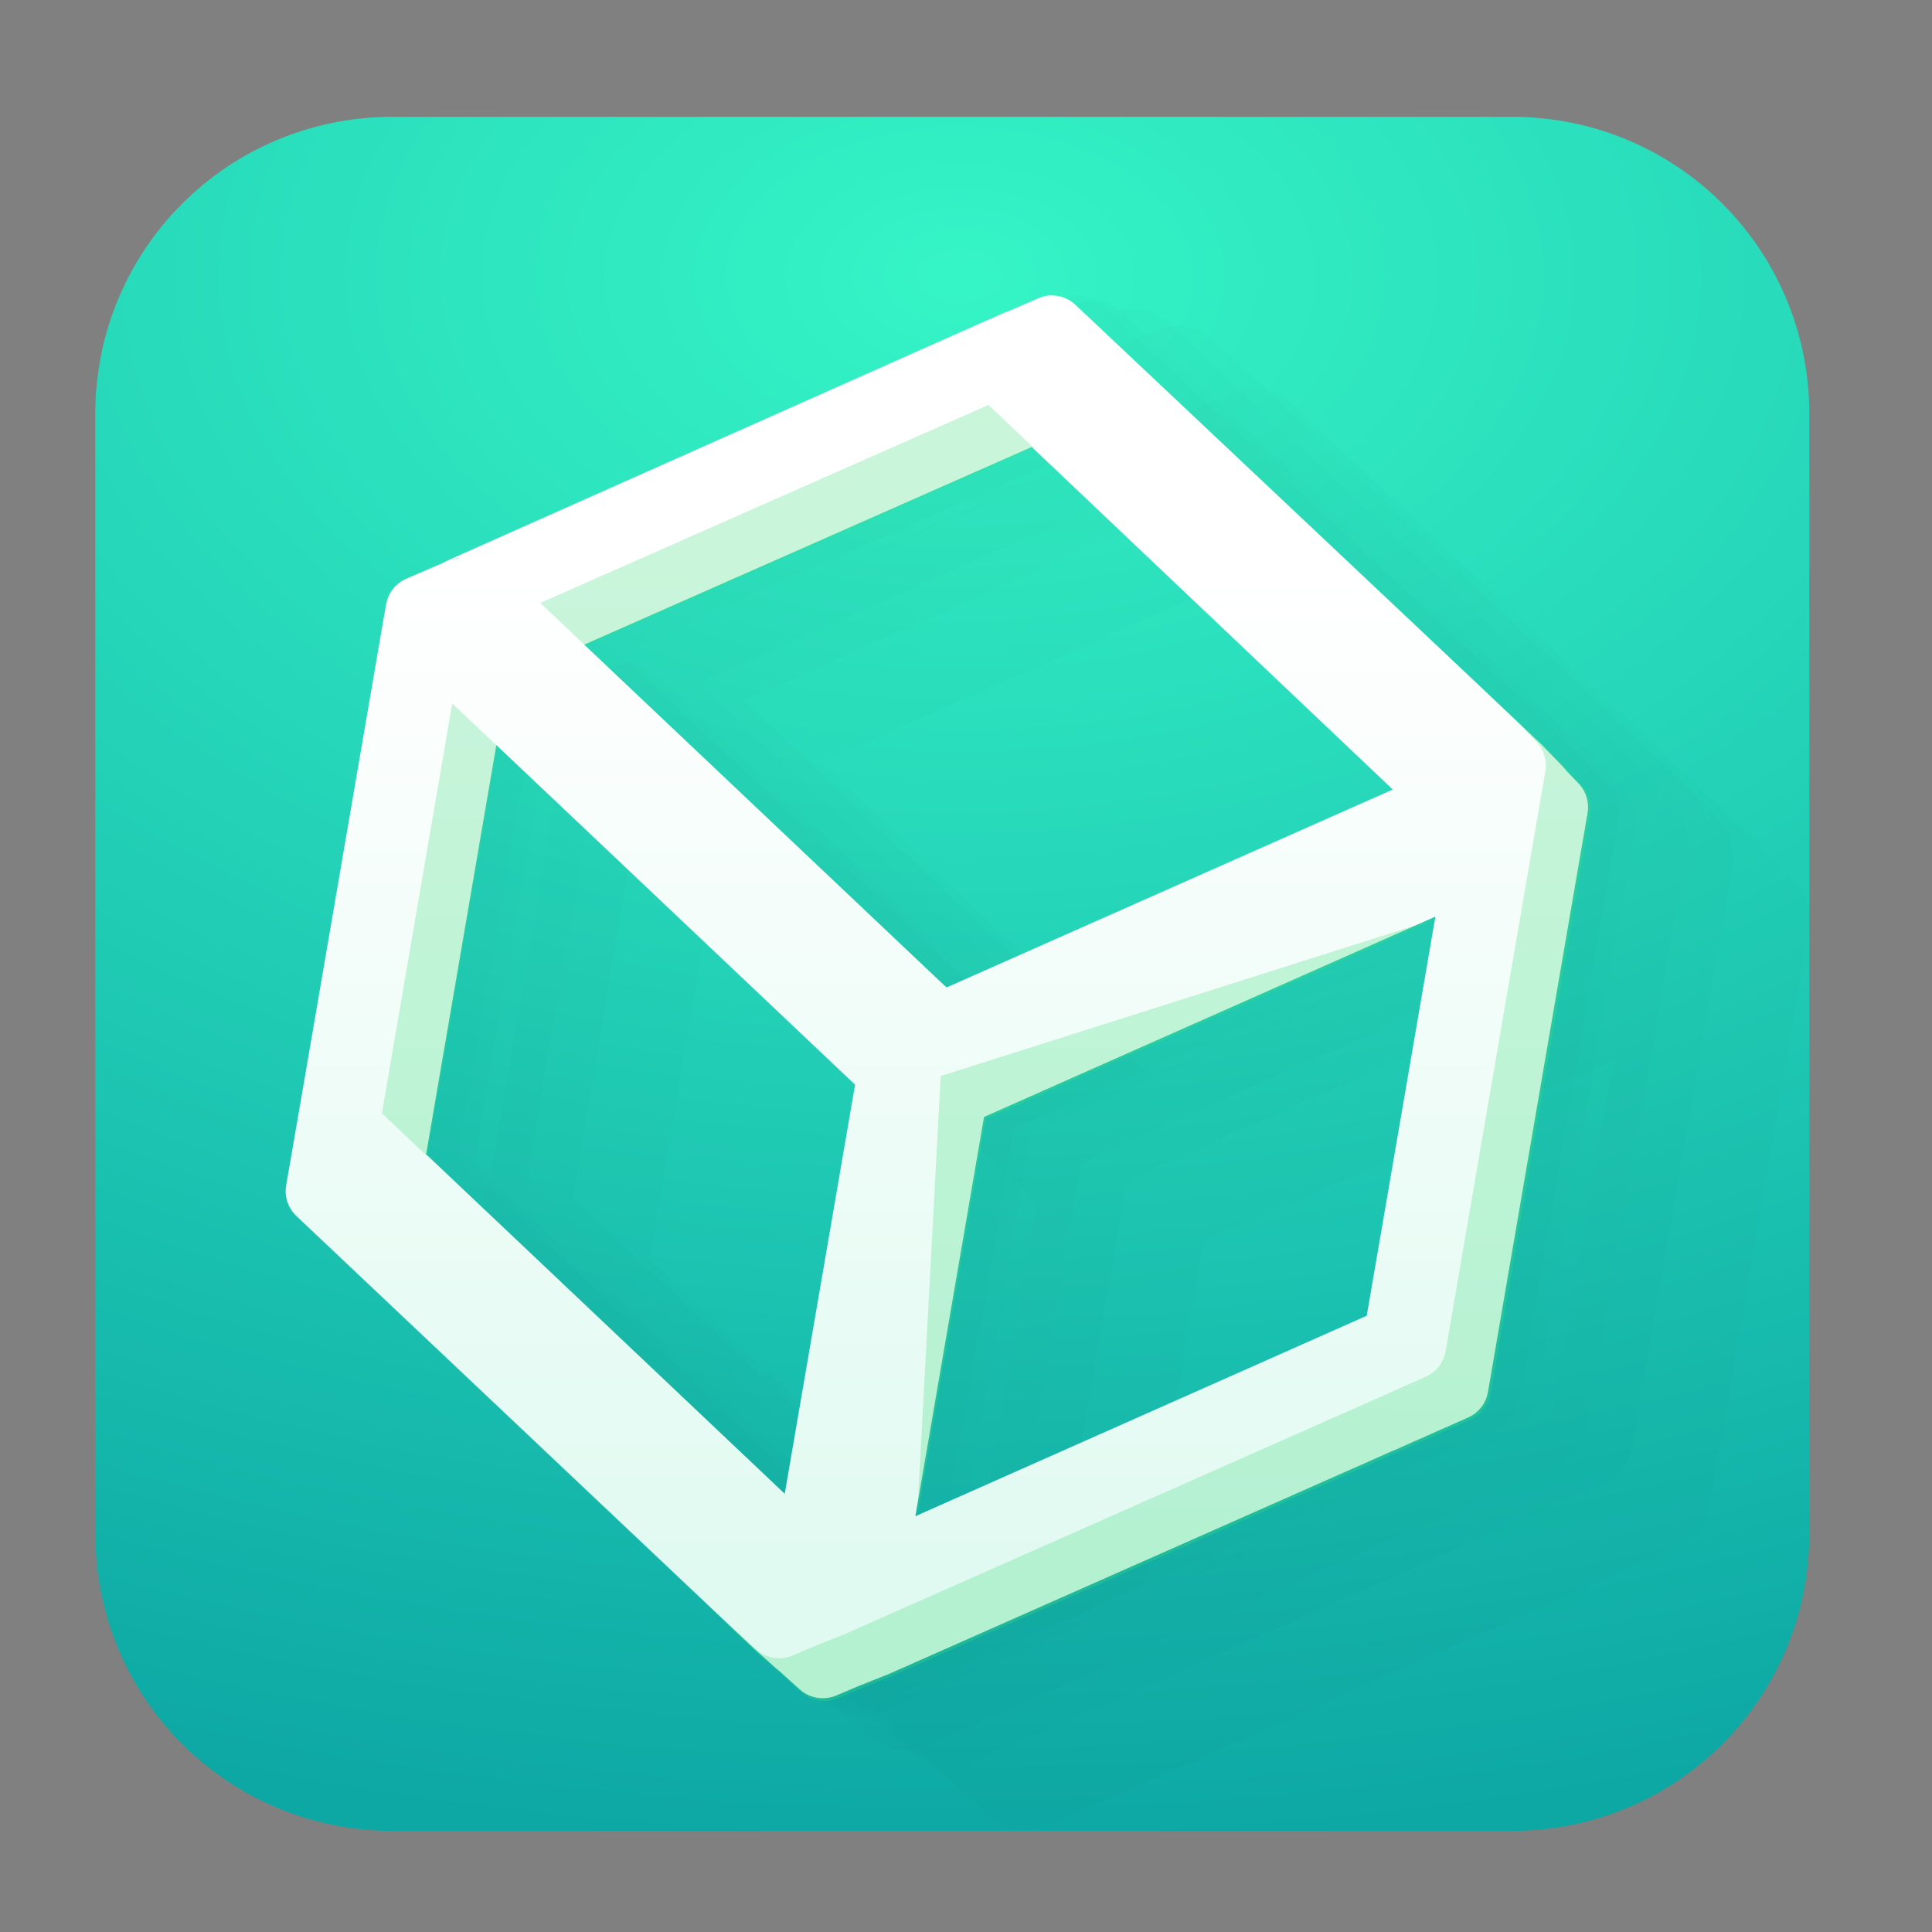 <?xml version="1.0" encoding="UTF-8" standalone="no"?>
<svg
   xmlns:dc="http://purl.org/dc/elements/1.1/"
   xmlns:cc="http://creativecommons.org/ns#"
   xmlns:rdf="http://www.w3.org/1999/02/22-rdf-syntax-ns#"
   xmlns:svg="http://www.w3.org/2000/svg"
   xmlns="http://www.w3.org/2000/svg"
   xmlns:xlink="http://www.w3.org/1999/xlink"
   xmlns:sodipodi="http://sodipodi.sourceforge.net/DTD/sodipodi-0.dtd"
   xmlns:inkscape="http://www.inkscape.org/namespaces/inkscape"
   width="64"
   height="64"
   version="1.1"
   viewBox="0 0 16.933 16.933"
   id="svg14"
   sodipodi:docname="netbeans.svg"
   inkscape:version="1.0.2 (e86c870879, 2021-01-15)">
  <rect x="0" y="0" width="16.933" height="16.933" fill="#808080" stroke="none"/>
  <defs
     id="defs18">
    <linearGradient
       inkscape:collect="always"
       id="linearGradient903">
      <stop
         style="stop-color:#2fffcc;stop-opacity:1"
         offset="0"
         id="stop899" />
      <stop
         style="stop-color:#03aaa7;stop-opacity:1"
         offset="1"
         id="stop901" />
    </linearGradient>
    <linearGradient
       inkscape:collect="always"
       id="linearGradient941">
      <stop
         style="stop-color:#ff296a;stop-opacity:1;"
         offset="0"
         id="stop937" />
      <stop
         style="stop-color:#ff3756;stop-opacity:1"
         offset="1"
         id="stop939" />
    </linearGradient>
    <clipPath
       clipPathUnits="userSpaceOnUse"
       id="clipPath1166">
      <circle
         style="opacity:0.549;fill:url(#radialGradient1170);fill-opacity:1;stroke-width:1"
         id="circle1168"
         cx="16.603"
         cy="47.224"
         r="15.934" />
    </clipPath>
    <radialGradient
       inkscape:collect="always"
       xlink:href="#linearGradient941"
       id="radialGradient1170"
       gradientUnits="userSpaceOnUse"
       gradientTransform="matrix(8.084,0,0,7.487,-17.144,-32.996)"
       cx="3.983"
       cy="8.901"
       fx="3.983"
       fy="8.901"
       r="4.216" />
    <radialGradient
       inkscape:collect="always"
       xlink:href="#linearGradient903"
       id="radialGradient905"
       cx="8.224"
       cy="2.013"
       fx="8.224"
       fy="2.013"
       r="7.512"
       gradientUnits="userSpaceOnUse"
       gradientTransform="matrix(2.897,0,0,1.854,-15.414,-1.303)" />
    <clipPath
       clipPathUnits="userSpaceOnUse"
       id="clipPath977-3">
      <path
         id="path979-6"
         style="fill:url(#linearGradient981);fill-opacity:1;stroke:none;stroke-width:3.78;stroke-linecap:round;stroke-linejoin:round;stroke-opacity:1"
         d="m 498.587,331.993 c -26.198,0 -47.289,21.091 -47.289,47.289 v 42.589 70.061 23.031 c 0,13.439 10.819,24.258 24.258,24.258 h 23.031 100.574 18.613 c 26.198,0 47.289,-21.091 47.289,-47.289 V 379.282 c 0,-26.198 -21.091,-47.289 -47.289,-47.289 z"
         sodipodi:nodetypes="ssccssccsssss" />
    </clipPath>
    <linearGradient
       inkscape:collect="always"
       xlink:href="#linearGradient903-3"
       id="linearGradient905"
       x1="15.547"
       y1="10.398"
       x2="15.547"
       y2="25.913"
       gradientUnits="userSpaceOnUse" />
    <linearGradient
       inkscape:collect="always"
       id="linearGradient903-3">
      <stop
         style="stop-color:#ffffff;stop-opacity:1;"
         offset="0"
         id="stop899-6" />
      <stop
         style="stop-color:#e1faf1;stop-opacity:1"
         offset="1"
         id="stop901-7" />
    </linearGradient>
  </defs>
  <sodipodi:namedview
     pagecolor="#ffffff"
     bordercolor="#666666"
     borderopacity="1"
     objecttolerance="10"
     gridtolerance="10"
     guidetolerance="10"
     inkscape:pageopacity="0"
     inkscape:pageshadow="2"
     inkscape:window-width="1920"
     inkscape:window-height="1028"
     id="namedview16"
     showgrid="false"
     inkscape:zoom="5.656854"
     inkscape:cx="-2.8153111"
     inkscape:cy="24.307913"
     inkscape:window-x="0"
     inkscape:window-y="24"
     inkscape:window-maximized="1"
     inkscape:current-layer="svg14"
     inkscape:document-rotation="0"
     showguides="true"
     inkscape:guide-bbox="true" />
  <path
     id="rect925"
     style="fill:url(#radialGradient905);fill-opacity:1;stroke-width:0.289;opacity:0.921"
     d="m 3.441,1.024 c -1.444,0 -2.606,1.162 -2.606,2.606 v 9.811 c 0,1.444 1.162,2.606 2.606,2.606 h 9.811 c 1.444,0 2.606,-1.162 2.606,-2.606 V 3.63 c 0,-1.444 -1.162,-2.606 -2.606,-2.606 z"
     sodipodi:nodetypes="sccccccss" />
  <g
     id="g949"
     style="opacity:0.344"
     transform="matrix(0.557,0,0,0.557,-1.23,-0.779)">
    <path
       id="path916"
       style="color:#000000;font-style:normal;font-variant:normal;font-weight:normal;font-stretch:normal;font-size:medium;line-height:normal;font-family:sans-serif;font-variant-ligatures:normal;font-variant-position:normal;font-variant-caps:normal;font-variant-numeric:normal;font-variant-alternates:normal;font-variant-east-asian:normal;font-feature-settings:normal;font-variation-settings:normal;text-indent:0;text-align:start;text-decoration:none;text-decoration-line:none;text-decoration-style:solid;text-decoration-color:#000000;letter-spacing:normal;word-spacing:normal;text-transform:none;writing-mode:lr-tb;direction:ltr;text-orientation:mixed;dominant-baseline:auto;baseline-shift:baseline;text-anchor:start;white-space:normal;shape-padding:0;shape-margin:0;inline-size:0;clip-rule:nonzero;display:inline;overflow:visible;visibility:visible;isolation:auto;mix-blend-mode:normal;color-interpolation:sRGB;color-interpolation-filters:linearRGB;solid-color:#000000;solid-opacity:1;vector-effect:none;fill:#0c4f43;fill-opacity:0.046;fill-rule:nonzero;stroke:none;stroke-width:0.2;stroke-linecap:round;stroke-linejoin:round;stroke-miterlimit:4;stroke-dasharray:none;stroke-dashoffset:0;stroke-opacity:1;color-rendering:auto;image-rendering:auto;shape-rendering:auto;text-rendering:auto;enable-background:accumulate;stop-color:#000000"
       d="m 19.134,6.048 c -0.085,0.002 -0.169,0.02 -0.246,0.055 -0.245,0.108 -0.37,0.163 -0.427,0.188 -0.014,0.006 -0.025,0.009 -0.032,0.011 -9.16e-4,3.79e-4 -0.001,0.002 -0.002,0.002 -4.18e-4,1.7e-4 -0.002,-1.59e-4 -0.002,0 -9.68e-4,3.98e-4 -0.002,0.001 -0.004,0.002 -0.005,0.002 -0.008,3.03e-4 -0.022,0.006 -0.021,0.009 -0.041,0.017 -0.074,0.032 -0.067,0.029 -0.19,0.083 -0.438,0.193 L 9.789,10.141 h 0.02 a 0.1,0.1 0 0 0 -0.041,0.01 c -0.074,0.033 -0.126,0.057 -0.16,0.072 -0.017,0.008 -0.029,0.013 -0.041,0.02 -0.013,0.006 -0.018,0.009 -0.025,0.013 -0.007,0.004 -0.014,0.008 -0.013,0.008 -0.09,0.039 -0.265,0.112 -0.582,0.25 -0.199,0.086 -0.341,0.267 -0.377,0.481 l -0.068,0.4 a 0.1,0.1 0 0 0 -0.002,0 l -1.291,7.531 -0.209,1.207 c -0.036,0.211 0.036,0.427 0.192,0.574 l 7.217,6.822 c 0.004,0.004 0.009,0.007 0.012,0.01 0.172,0.155 0.262,0.235 0.311,0.278 0.024,0.021 0.039,0.035 0.055,0.049 10e-4,8.58e-4 0.003,0.001 0.004,0.002 0.001,0.001 0.003,0.003 0.004,0.004 0.003,0.002 0.004,0.004 0.006,0.006 6.26e-4,5.92e-4 0.002,0.002 0.002,0.002 5.62e-4,4.26e-4 0.003,0.001 0.004,0.002 l 0.002,0.002 c 0.003,0.002 0.009,0.008 0.018,0.015 0.039,0.035 0.124,0.11 0.287,0.258 0.185,0.167 0.45,0.213 0.68,0.115 0.208,-0.088 0.242,-0.102 0.361,-0.152 l 0.002,-0.002 c 9.31e-4,-2.46e-4 0.001,2.33e-4 0.002,0 a 0.1,0.1 0 0 0 0.004,-0.002 c 0.003,-9.16e-4 0.003,-0.002 0.004,-0.002 2.6e-4,-1.11e-4 0.004,-4.15e-4 0.006,-0.002 9.9e-4,-4.66e-4 0.002,-0.002 0.002,-0.002 a 0.1,0.1 0 0 0 0.002,0 0.1,0.1 0 0 0 0.002,0 c 0.003,-0.001 -0.004,0.003 0.018,-0.006 a 0.1,0.1 0 0 0 0,-0.002 l 0.01,-0.002 0.434,-0.174 a 0.1,0.1 0 0 0 0.006,-0.004 c 0.005,-0.002 0.011,-0.005 0.015,-0.008 l 7.812,-3.459 0.006,-0.002 a 0.1,0.1 0 0 0 0.006,-0.002 c 1.13e-4,-4.8e-5 0.004,-0.004 0.008,-0.006 0.002,-9.87e-4 0.003,-0.001 0.004,-0.002 l 0.002,-0.002 h 0.002 c 0.001,-6.35e-4 3.86e-4,-0.001 0.002,-0.002 l 0.047,-0.019 c 0.006,-0.002 0.011,-0.004 0.018,-0.006 l 0.027,-0.012 c 0.052,-0.023 0.273,-0.122 0.363,-0.162 l 0.012,-0.004 a 0.1,0.1 0 0 0 0.008,-0.004 c 0.022,-0.01 0.06,-0.026 0.086,-0.037 a 0.1,0.1 0 0 0 0.002,-0.002 c 1.32e-4,-6.1e-5 0.003,-0.001 0.004,-0.002 l 0.037,-0.018 a 0.1,0.1 0 0 0 0.004,-0.002 0.1,0.1 0 0 0 0.006,-0.002 0.1,0.1 0 0 0 0.004,0 c 0.003,-0.001 0.005,-0.003 0.008,-0.004 0.002,-0.001 0.005,-0.003 0.008,-0.004 0.001,-6.83e-4 0.001,-4.55e-4 0.004,-0.002 0.005,-0.002 0.007,-0.002 0.01,-0.004 2.54e-4,-1.5e-4 -2.14e-4,-0.002 0,-0.002 9.89e-4,-5.9e-4 0.004,-0.002 0.004,-0.002 l 0.004,-0.002 c 0.002,-9.26e-4 0.002,-9.98e-4 0.004,-0.002 0.182,-0.081 0.256,-0.112 0.58,-0.256 0.196,-0.087 0.335,-0.265 0.371,-0.476 L 27.675,14.306 c 0.034,-0.201 -0.029,-0.406 -0.17,-0.552 -0.107,-0.111 -0.16,-0.165 -0.181,-0.188 -0.002,-0.002 -0.003,-0.004 -0.004,-0.006 -0.005,-0.005 -0.003,-0.005 -0.004,-0.006 -0.042,-0.053 -0.085,-0.092 -0.35,-0.365 l -0.004,-0.006 c -0.004,-0.005 -0.008,-0.011 -0.012,-0.015 a 0.1,0.1 0 0 0 -0.006,-0.006 C 24.907,11.232 26.634,12.866 19.586,6.221 19.475,6.116 19.328,6.055 19.174,6.048 c -0.013,-6.18e-4 -0.026,-1.77e-4 -0.039,0 a 0.1,0.1 0 0 0 -0.002,0 z m -0.327,2.606 5.524,5.24 -6.824,3.028 -5.541,-5.246 z m -8.337,4.771 5.47,5.182 -1.067,6.198 L 9.407,19.628 Z M 27.243,13.626 c 0,0 0.007,0.001 0.008,0.002 -0.002,0.002 -0.003,0.003 -0.004,0.004 -1.28e-4,-1.38e-4 -9.07e-4,-8.98e-4 -0.001,-10e-4 -0.008,-0.008 -0.003,-0.005 -0.003,-0.004 z m -2.193,2.467 -1.041,6.043 -6.881,3.057 1.039,-6.045 z" />
    <path
       id="path927"
       style="color:#000000;font-style:normal;font-variant:normal;font-weight:normal;font-stretch:normal;font-size:medium;line-height:normal;font-family:sans-serif;font-variant-ligatures:normal;font-variant-position:normal;font-variant-caps:normal;font-variant-numeric:normal;font-variant-alternates:normal;font-variant-east-asian:normal;font-feature-settings:normal;font-variation-settings:normal;text-indent:0;text-align:start;text-decoration:none;text-decoration-line:none;text-decoration-style:solid;text-decoration-color:#000000;letter-spacing:normal;word-spacing:normal;text-transform:none;writing-mode:lr-tb;direction:ltr;text-orientation:mixed;dominant-baseline:auto;baseline-shift:baseline;text-anchor:start;white-space:normal;shape-padding:0;shape-margin:0;inline-size:0;clip-rule:nonzero;display:inline;overflow:visible;visibility:visible;isolation:auto;mix-blend-mode:normal;color-interpolation:sRGB;color-interpolation-filters:linearRGB;solid-color:#000000;solid-opacity:1;vector-effect:none;fill:#0c4f43;fill-opacity:0.046;fill-rule:nonzero;stroke:none;stroke-width:0.2;stroke-linecap:round;stroke-linejoin:round;stroke-miterlimit:4;stroke-dasharray:none;stroke-dashoffset:0;stroke-opacity:1;color-rendering:auto;image-rendering:auto;shape-rendering:auto;text-rendering:auto;enable-background:accumulate;stop-color:#000000"
       d="m 19.398,6.122 c -0.085,0.002 -0.169,0.02 -0.246,0.055 -0.245,0.108 -0.37,0.163 -0.427,0.188 -0.014,0.006 -0.025,0.009 -0.032,0.011 -9.16e-4,3.79e-4 -0.001,0.002 -0.002,0.002 -4.18e-4,1.7e-4 -0.002,-1.59e-4 -0.002,0 -9.68e-4,3.98e-4 -0.002,0.001 -0.004,0.002 -0.005,0.002 -0.008,3.03e-4 -0.022,0.006 -0.021,0.009 -0.041,0.017 -0.074,0.032 -0.067,0.029 -0.19,0.083 -0.438,0.193 l -8.098,3.605 h 0.02 a 0.1,0.1 0 0 0 -0.041,0.01 c -0.074,0.033 -0.126,0.057 -0.16,0.072 -0.017,0.008 -0.029,0.013 -0.041,0.02 -0.013,0.006 -0.018,0.009 -0.025,0.013 -0.007,0.004 -0.014,0.008 -0.013,0.008 -0.09,0.039 -0.265,0.112 -0.582,0.25 -0.199,0.086 -0.341,0.267 -0.377,0.481 l -0.068,0.4 a 0.1,0.1 0 0 0 -0.002,0 l -1.291,7.531 -0.209,1.207 c -0.036,0.211 0.036,0.427 0.192,0.574 l 7.217,6.822 c 0.004,0.004 0.009,0.007 0.012,0.01 0.172,0.155 0.262,0.235 0.311,0.278 0.024,0.021 0.039,0.035 0.055,0.049 10e-4,8.58e-4 0.003,0.001 0.004,0.002 0.001,0.001 0.003,0.003 0.004,0.004 0.003,0.002 0.004,0.004 0.006,0.006 6.26e-4,5.92e-4 0.002,0.002 0.002,0.002 5.62e-4,4.26e-4 0.003,0.001 0.004,0.002 l 0.002,0.002 c 0.003,0.002 0.009,0.008 0.018,0.015 0.039,0.035 0.124,0.11 0.287,0.258 0.185,0.167 0.45,0.213 0.68,0.115 0.208,-0.088 0.242,-0.102 0.361,-0.152 l 0.002,-0.002 c 9.31e-4,-2.46e-4 0.001,2.33e-4 0.002,0 a 0.1,0.1 0 0 0 0.004,-0.002 c 0.003,-9.16e-4 0.003,-0.002 0.004,-0.002 2.6e-4,-1.11e-4 0.004,-4.15e-4 0.006,-0.002 9.9e-4,-4.66e-4 0.002,-0.002 0.002,-0.002 a 0.1,0.1 0 0 0 0.002,0 0.1,0.1 0 0 0 0.002,0 c 0.003,-0.001 -0.004,0.003 0.018,-0.006 a 0.1,0.1 0 0 0 0,-0.002 l 0.01,-0.002 0.434,-0.174 a 0.1,0.1 0 0 0 0.006,-0.004 c 0.005,-0.002 0.011,-0.005 0.015,-0.008 l 7.812,-3.459 0.006,-0.002 a 0.1,0.1 0 0 0 0.006,-0.002 c 1.13e-4,-4.8e-5 0.004,-0.004 0.008,-0.006 0.002,-9.87e-4 0.003,-0.001 0.004,-0.002 l 0.002,-0.002 h 0.002 c 0.001,-6.35e-4 3.86e-4,-0.001 0.002,-0.002 l 0.047,-0.019 c 0.006,-0.002 0.011,-0.004 0.018,-0.006 l 0.027,-0.012 c 0.052,-0.023 0.273,-0.122 0.363,-0.162 l 0.012,-0.004 a 0.1,0.1 0 0 0 0.008,-0.004 c 0.022,-0.01 0.06,-0.026 0.086,-0.037 a 0.1,0.1 0 0 0 0.002,-0.002 c 1.32e-4,-6.1e-5 0.003,-0.001 0.004,-0.002 l 0.037,-0.018 a 0.1,0.1 0 0 0 0.004,-0.002 0.1,0.1 0 0 0 0.006,-0.002 0.1,0.1 0 0 0 0.004,0 c 0.003,-0.001 0.005,-0.003 0.008,-0.004 0.002,-0.001 0.005,-0.003 0.008,-0.004 0.001,-6.83e-4 0.001,-4.55e-4 0.004,-0.002 0.005,-0.002 0.007,-0.002 0.01,-0.004 2.54e-4,-1.5e-4 -2.14e-4,-0.002 0,-0.002 9.89e-4,-5.9e-4 0.004,-0.002 0.004,-0.002 l 0.004,-0.002 c 0.002,-9.26e-4 0.002,-9.98e-4 0.004,-0.002 0.182,-0.081 0.256,-0.112 0.58,-0.256 0.196,-0.087 0.335,-0.265 0.371,-0.476 l 1.566,-9.11 c 0.034,-0.201 -0.029,-0.406 -0.17,-0.552 -0.107,-0.111 -0.16,-0.165 -0.181,-0.188 -0.002,-0.002 -0.003,-0.004 -0.004,-0.006 -0.005,-0.005 -0.003,-0.005 -0.004,-0.006 -0.042,-0.053 -0.085,-0.092 -0.35,-0.365 l -0.004,-0.006 c -0.004,-0.005 -0.008,-0.011 -0.012,-0.015 a 0.1,0.1 0 0 0 -0.006,-0.006 c -2.037,-1.929 -0.311,-0.295 -7.358,-6.94 -0.112,-0.106 -0.258,-0.167 -0.412,-0.174 -0.013,-6.18e-4 -0.026,-1.77e-4 -0.039,0 a 0.1,0.1 0 0 0 -0.002,0 z m -0.327,2.606 5.524,5.24 -6.824,3.028 -5.541,-5.246 z m -8.337,4.771 5.47,5.182 -1.067,6.198 -5.466,-5.176 z m 16.773,0.202 c 0,0 0.007,0.001 0.008,0.002 -0.002,0.002 -0.003,0.003 -0.004,0.004 -1.28e-4,-1.38e-4 -9.07e-4,-8.98e-4 -0.001,-0.001 -0.008,-0.008 -0.003,-0.005 -0.003,-0.004 z m -2.193,2.467 -1.041,6.043 -6.881,3.057 1.039,-6.045 z" />
    <path
       id="path933"
       style="color:#000000;font-style:normal;font-variant:normal;font-weight:normal;font-stretch:normal;font-size:medium;line-height:normal;font-family:sans-serif;font-variant-ligatures:normal;font-variant-position:normal;font-variant-caps:normal;font-variant-numeric:normal;font-variant-alternates:normal;font-variant-east-asian:normal;font-feature-settings:normal;font-variation-settings:normal;text-indent:0;text-align:start;text-decoration:none;text-decoration-line:none;text-decoration-style:solid;text-decoration-color:#000000;letter-spacing:normal;word-spacing:normal;text-transform:none;writing-mode:lr-tb;direction:ltr;text-orientation:mixed;dominant-baseline:auto;baseline-shift:baseline;text-anchor:start;white-space:normal;shape-padding:0;shape-margin:0;inline-size:0;clip-rule:nonzero;display:inline;overflow:visible;visibility:visible;isolation:auto;mix-blend-mode:normal;color-interpolation:sRGB;color-interpolation-filters:linearRGB;solid-color:#000000;solid-opacity:1;vector-effect:none;fill:#0c4f43;fill-opacity:0.046;fill-rule:nonzero;stroke:none;stroke-width:0.4;stroke-linecap:round;stroke-linejoin:round;stroke-miterlimit:4;stroke-dasharray:none;stroke-dashoffset:0;stroke-opacity:1;color-rendering:auto;image-rendering:auto;shape-rendering:auto;text-rendering:auto;enable-background:accumulate;stop-color:#000000"
       d="m 20.004,6.254 c -0.11,0.003 -0.219,0.026 -0.322,0.072 -0.246,0.108 -0.371,0.163 -0.424,0.186 -2.97e-4,1.259e-4 -0.011,0.005 -0.02,0.008 -0.003,9.43e-4 -5.43e-4,-4.49e-4 -0.006,0.002 -0.003,0.001 3.1e-5,-0.002 -0.004,0 a 0.2,0.2 0 0 0 -0.002,0.002 c -2.56e-4,-4.05e-5 -0.003,0.002 -0.004,0.002 -0.009,0.002 -0.003,-0.002 -0.023,0.006 -0.025,0.01 -0.046,0.021 -0.079,0.035 -0.068,0.029 -0.191,0.083 -0.439,0.193 l -8.098,3.605 a 0.2,0.2 0 0 0 -0.018,0.01 c -0.001,5.12e-4 -0.003,-5.27e-4 -0.004,0 -0.001,4.83e-4 -10e-4,0.002 -0.002,0.002 -0.072,0.033 -0.124,0.056 -0.16,0.072 -0.019,0.009 -0.032,0.013 -0.045,0.02 -0.015,0.007 -0.025,0.016 -0.031,0.02 -0.001,5.99e-4 -0.005,0.002 -0.006,0.002 a 0.2,0.2 0 0 0 -0.002,0 c -8e-4,4.65e-4 -7.6e-4,0.001 -0.002,0.002 l -0.004,0.002 c -0.001,6.83e-4 -0.003,0.002 -0.004,0.002 l -0.002,0.002 c -0.09,0.039 -0.256,0.107 -0.563,0.24 -0.261,0.113 -0.446,0.349 -0.494,0.629 l -0.065,0.377 a 0.2,0.2 0 0 0 -0.006,0.024 L 7.887,19.3 7.677,20.506 c -0.048,0.278 0.046,0.561 0.25,0.754 l 7.217,6.822 c 0.018,0.017 0.033,0.027 0.014,0.009 a 0.2,0.2 0 0 0 0.002,0.004 c 0.172,0.155 0.264,0.234 0.313,0.278 0.021,0.019 0.036,0.033 0.056,0.051 7.49e-4,6.32e-4 0.001,0.001 0.002,0.002 a 0.2,0.2 0 0 0 0.002,0.002 0.2,0.2 0 0 0 0.004,0.002 0.2,0.2 0 0 0 0.002,0.002 0.2,0.2 0 0 0 0.006,0.006 0.2,0.2 0 0 0 0.002,0.002 l 0.006,0.004 a 0.2,0.2 0 0 0 0.002,0.002 0.2,0.2 0 0 0 0.002,0.002 c -0.01,-0.008 -7.95e-4,2.91e-4 0.008,0.008 0.041,0.037 0.124,0.11 0.287,0.258 0.242,0.22 0.592,0.278 0.893,0.15 0.203,-0.086 0.239,-0.102 0.353,-0.15 a 0.2,0.2 0 0 0 0.006,-0.004 c 0.002,-3.87e-4 0.003,3.54e-4 0.004,0 h 0.002 a 0.2,0.2 0 0 0 0.004,-0.002 c 0.002,-5.74e-4 0.003,-0.002 0.004,-0.002 0.002,-7.33e-4 0.004,-0.001 0.006,-0.002 0.001,-3.91e-4 0.003,3.71e-4 0.004,0 0.007,-0.003 0.014,-0.007 0.021,-0.01 a 0.2,0.2 0 0 0 0.004,-0.002 l 0.434,-0.174 a 0.2,0.2 0 0 0 0.018,-0.008 c 0.005,-0.002 0.007,-0.003 0.01,-0.004 0.001,-7.51e-4 0.002,-0.001 0.004,-0.002 8.08e-4,-4.89e-4 0.001,-0.002 0.002,-0.002 0.001,-7.81e-4 0.003,-0.001 0.004,-0.002 l 7.793,-3.451 c -5.76e-4,1.96e-4 -0.002,-1.93e-4 -0.002,0 h -0.041 a 0.2,0.2 0 0 0 0.076,-0.018 l 0.012,-0.004 c 0.001,-7.2e-4 8.72e-4,-7.51e-4 0.002,-0.002 0.004,-0.002 0.005,-0.003 0.008,-0.004 h -0.004 c 0.003,-6.21e-4 0.004,-0.001 0.006,-0.002 -2.69e-4,1.89e-4 2.85e-4,0.002 0,0.002 l 0.002,-0.002 c 8.96e-4,-5.58e-4 7.51e-4,-0.002 0.002,-0.002 2.17e-4,-2.07e-4 0.002,-0.002 0.002,-0.002 a 0.2,0.2 0 0 0 0.008,-0.006 c 0.017,-0.016 0.052,-0.052 0.055,-0.055 -3.67e-4,6.9e-4 -0.002,0.004 -0.002,0.004 1.01e-4,-1.49e-4 -0.037,0.036 -0.053,0.051 5.01e-4,-4.2e-4 0.002,2.46e-4 0.002,0 a 0.2,0.2 0 0 0 0.014,-0.01 l -0.014,0.014 c 0.011,-0.004 0.025,-0.008 0.029,-0.01 a 0.2,0.2 0 0 0 0.002,0 l 0.027,-0.012 c 0.051,-0.023 0.251,-0.113 0.347,-0.156 l 0.01,-0.004 c 4.21e-4,-1.87e-4 0.002,1.85e-4 0.002,0 a 0.2,0.2 0 0 0 0.012,-0.004 c 0.004,-0.002 0.008,-0.004 0.012,-0.006 l 0.011,-0.006 c 0.02,-0.009 0.05,-0.02 0.074,-0.032 a 0.2,0.2 0 0 0 0.006,-0.004 c 3.7e-5,-1.7e-5 0.005,-0.002 0.006,-0.002 a 0.2,0.2 0 0 0 0,-0.002 0.2,0.2 0 0 0 0.018,-0.01 0.2,0.2 0 0 0 0.002,0 l 0.006,-0.002 0.002,-0.002 h 0.002 a 0.2,0.2 0 0 0 0.006,-0.002 0.2,0.2 0 0 0 0.012,-0.004 c 0.004,-0.002 0.008,-0.002 0.012,-0.004 0.012,-0.005 0.014,-0.007 0.01,-0.006 -0.001,5.57e-4 0.002,-0.002 0.002,-0.002 l 0.01,-0.004 c 0.002,-0.001 0.003,-0.001 0.004,-0.002 0.005,-0.002 0.005,-8.17e-4 0.01,-0.004 a 0.2,0.2 0 0 0 0,-0.002 c 5.56e-4,-3.04e-4 0.001,3.45e-4 0.002,0 0,0 1.4e-5,-0.002 0,-0.002 -5e-4,2.21e-4 -0.002,-2.22e-4 -0.002,0 -0.003,-0.004 -0.1,-0.17 -0.1,-0.17 0,-1e-6 0.002,10e-7 0.002,0 l 0.1,0.168 v 0.002 c 2.49e-4,-1.42e-4 0.002,1.98e-4 0.002,0 0.001,-5.92e-4 9.43e-4,-0.001 0.002,-0.002 3.99e-4,-2.36e-4 4.09e-4,-8.51e-4 0.002,-0.002 0.002,-0.001 0.004,-0.002 0.004,-0.002 2e-6,-1e-6 0.002,4.4e-5 0.002,0 l 0.008,-0.004 c 0.162,-0.072 0.246,-0.105 0.551,-0.24 l 0.002,-0.002 c 0.256,-0.114 0.439,-0.349 0.486,-0.625 l 1.566,-9.11 c 0.045,-0.263 -0.037,-0.532 -0.223,-0.725 -0.1,-0.104 -0.149,-0.152 -0.168,-0.172 l 0.004,0.006 c 0.003,0.004 0.006,0.01 0.006,0.01 -1.51e-4,-2.7e-4 0.013,0.031 0.013,0.031 -1.24e-4,-3.62e-4 0.006,0.11 0.006,0.11 0,0 -0.037,-0.009 -0.067,-0.015 a 0.2,0.2 0 0 0 -0.049,-0.094 l 0.074,-0.06 c 1.99e-4,2.24e-4 0.002,-2.38e-4 0.002,0 -8.41e-4,-0.001 -0.005,-0.005 -0.006,-0.006 -0.049,-0.061 -0.117,-0.125 -0.334,-0.348 a 0.2,0.2 0 0 0 -0.004,-0.004 0.2,0.2 0 0 0 -0.013,-0.019 c 0.012,0.013 0.009,0.01 -0.016,-0.018 a 0.2,0.2 0 0 0 0,-0.002 c -0.005,-0.006 -0.012,-0.012 -0.018,-0.018 l -0.002,-0.002 C 25.921,11.493 27.646,13.125 20.6,6.483 20.453,6.343 20.26,6.263 20.059,6.254 c -0.016,-6.667e-4 -0.026,-1.997e-4 -0.035,0 a 0.2,0.2 0 0 0 -0.016,0 0.2,0.2 0 0 0 -0.004,0 z m -0.789,0.275 c 5.53e-4,-2.744e-4 0.002,2.426e-4 0.002,0 -0.013,0.009 -0.042,0.029 -0.051,0.035 0.004,-0.004 0.008,-0.008 0.008,-0.008 -7e-5,5.79e-5 0.03,-0.021 0.041,-0.027 z m 0.426,2.768 5.211,4.941 -6.43,2.852 -5.225,-4.947 z m -9.27,1.322 c 0.014,0.022 0.034,0.051 0.034,0.051 v 5.16e-4 c -2.4e-5,1.7e-5 -0.001,5.47e-4 -10e-4,5.17e-4 -9.49e-4,4.13e-4 -0.005,0.002 -0.006,0.003 z m 17.758,3.276 0.015,10e-4 -10e-4,0.014 c -0.002,-0.002 -0.012,-0.013 -0.014,-0.015 z m -16.649,0.339 5.119,4.849 -0.984,5.725 -5.117,-4.846 z m 14.186,2.597 -0.961,5.571 -6.441,2.861 0.957,-5.571 z m 0.554,7.725 c -2.92e-4,0.008 -8e-6,0.027 0,0.027 0,0 -0.162,-0.018 -0.186,-0.021 0.024,-6.68e-4 0.186,-0.006 0.186,-0.006 z m -9.169,3.96 -10e-4,0.001 c -1e-6,-8e-6 0,-3.26e-4 0,-5.16e-4 1.66e-4,-7.4e-5 9.31e-4,-4.82e-4 10e-4,-5.16e-4 z m 0.075,0.183 a 0.2,0.2 0 0 0 0.002,0 c -7.43e-4,3.07e-4 -0.001,0.002 -0.002,0.002 a 0.2,0.2 0 0 0 0,-0.002 z" />
    <path
       id="path940"
       style="color:#000000;font-style:normal;font-variant:normal;font-weight:normal;font-stretch:normal;font-size:medium;line-height:normal;font-family:sans-serif;font-variant-ligatures:normal;font-variant-position:normal;font-variant-caps:normal;font-variant-numeric:normal;font-variant-alternates:normal;font-variant-east-asian:normal;font-feature-settings:normal;font-variation-settings:normal;text-indent:0;text-align:start;text-decoration:none;text-decoration-line:none;text-decoration-style:solid;text-decoration-color:#000000;letter-spacing:normal;word-spacing:normal;text-transform:none;writing-mode:lr-tb;direction:ltr;text-orientation:mixed;dominant-baseline:auto;baseline-shift:baseline;text-anchor:start;white-space:normal;shape-padding:0;shape-margin:0;inline-size:0;clip-rule:nonzero;display:inline;overflow:visible;visibility:visible;isolation:auto;mix-blend-mode:normal;color-interpolation:sRGB;color-interpolation-filters:linearRGB;solid-color:#000000;solid-opacity:1;vector-effect:none;fill:#0c4f43;fill-opacity:0.046;fill-rule:nonzero;stroke:none;stroke-width:0.4;stroke-linecap:round;stroke-linejoin:round;stroke-miterlimit:4;stroke-dasharray:none;stroke-dashoffset:0;stroke-opacity:1;color-rendering:auto;image-rendering:auto;shape-rendering:auto;text-rendering:auto;enable-background:accumulate;stop-color:#000000"
       d="m 20.722,6.532 c -0.11,0.003 -0.219,0.026 -0.322,0.072 -0.246,0.108 -0.371,0.163 -0.424,0.186 -2.97e-4,1.259e-4 -0.011,0.005 -0.02,0.008 -0.003,9.43e-4 -5.43e-4,-4.49e-4 -0.006,0.002 -0.003,0.001 3.1e-5,-0.002 -0.004,0 a 0.2,0.2 0 0 0 -0.002,0.002 c -2.56e-4,-4.05e-5 -0.003,0.002 -0.004,0.002 -0.009,0.002 -0.003,-0.002 -0.023,0.006 -0.025,0.01 -0.046,0.021 -0.079,0.035 -0.068,0.029 -0.191,0.083 -0.439,0.193 l -8.098,3.605 a 0.2,0.2 0 0 0 -0.018,0.01 c -0.001,5.12e-4 -0.003,-5.27e-4 -0.004,0 -0.001,4.83e-4 -10e-4,0.002 -0.002,0.002 -0.072,0.033 -0.124,0.056 -0.16,0.072 -0.019,0.009 -0.032,0.013 -0.045,0.02 -0.015,0.007 -0.025,0.016 -0.031,0.02 -0.001,5.99e-4 -0.005,0.002 -0.006,0.002 a 0.2,0.2 0 0 0 -0.002,0 c -8e-4,4.65e-4 -7.6e-4,0.001 -0.002,0.002 l -0.004,0.002 c -0.001,6.83e-4 -0.003,0.002 -0.004,0.002 l -0.002,0.002 c -0.09,0.039 -0.256,0.107 -0.563,0.24 -0.261,0.113 -0.446,0.349 -0.494,0.629 l -0.065,0.377 a 0.2,0.2 0 0 0 -0.006,0.024 l -1.291,7.531 -0.209,1.207 c -0.048,0.278 0.046,0.561 0.25,0.754 l 7.217,6.822 c 0.018,0.017 0.033,0.027 0.014,0.009 a 0.2,0.2 0 0 0 0.002,0.004 c 0.172,0.155 0.264,0.234 0.313,0.278 0.021,0.019 0.036,0.033 0.056,0.051 7.49e-4,6.32e-4 0.001,0.001 0.002,0.002 a 0.2,0.2 0 0 0 0.002,0.002 0.2,0.2 0 0 0 0.004,0.002 0.2,0.2 0 0 0 0.002,0.002 0.2,0.2 0 0 0 0.006,0.006 0.2,0.2 0 0 0 0.002,0.002 l 0.006,0.004 a 0.2,0.2 0 0 0 0.002,0.002 0.2,0.2 0 0 0 0.002,0.002 c -0.01,-0.008 -7.95e-4,2.91e-4 0.008,0.008 0.041,0.037 0.124,0.11 0.287,0.258 0.242,0.22 0.592,0.278 0.893,0.15 0.203,-0.086 0.239,-0.102 0.353,-0.15 a 0.2,0.2 0 0 0 0.006,-0.004 c 0.002,-3.87e-4 0.003,3.54e-4 0.004,0 h 0.002 a 0.2,0.2 0 0 0 0.004,-0.002 c 0.002,-5.74e-4 0.003,-0.002 0.004,-0.002 0.002,-7.33e-4 0.004,-0.001 0.006,-0.002 0.001,-3.91e-4 0.003,3.71e-4 0.004,0 0.007,-0.003 0.014,-0.007 0.021,-0.01 a 0.2,0.2 0 0 0 0.004,-0.002 l 0.434,-0.174 a 0.2,0.2 0 0 0 0.018,-0.008 c 0.005,-0.002 0.007,-0.003 0.01,-0.004 0.001,-7.51e-4 0.002,-0.001 0.004,-0.002 8.08e-4,-4.89e-4 0.001,-0.002 0.002,-0.002 0.001,-7.81e-4 0.003,-0.001 0.004,-0.002 l 7.793,-3.451 c -5.76e-4,1.96e-4 -0.002,-1.93e-4 -0.002,0 h -0.041 a 0.2,0.2 0 0 0 0.076,-0.018 l 0.012,-0.004 c 0.001,-7.2e-4 8.72e-4,-7.51e-4 0.002,-0.002 0.004,-0.002 0.005,-0.003 0.008,-0.004 h -0.004 c 0.003,-6.21e-4 0.004,-0.001 0.006,-0.002 -2.69e-4,1.89e-4 2.85e-4,0.002 0,0.002 l 0.002,-0.002 c 8.96e-4,-5.58e-4 7.51e-4,-0.002 0.002,-0.002 2.17e-4,-2.07e-4 0.002,-0.002 0.002,-0.002 a 0.2,0.2 0 0 0 0.008,-0.006 c 0.017,-0.016 0.052,-0.052 0.055,-0.055 -3.67e-4,6.9e-4 -0.002,0.004 -0.002,0.004 1.01e-4,-1.49e-4 -0.037,0.036 -0.053,0.051 5.01e-4,-4.2e-4 0.002,2.46e-4 0.002,0 a 0.2,0.2 0 0 0 0.014,-0.01 l -0.014,0.014 c 0.011,-0.004 0.025,-0.008 0.029,-0.01 a 0.2,0.2 0 0 0 0.002,0 l 0.027,-0.012 c 0.051,-0.023 0.251,-0.113 0.347,-0.156 l 0.01,-0.004 c 4.21e-4,-1.87e-4 0.002,1.85e-4 0.002,0 a 0.2,0.2 0 0 0 0.012,-0.004 c 0.004,-0.002 0.008,-0.004 0.012,-0.006 l 0.011,-0.006 c 0.02,-0.009 0.05,-0.02 0.074,-0.032 a 0.2,0.2 0 0 0 0.006,-0.004 c 3.7e-5,-1.7e-5 0.005,-0.002 0.006,-0.002 a 0.2,0.2 0 0 0 0,-0.002 0.2,0.2 0 0 0 0.018,-0.01 0.2,0.2 0 0 0 0.002,0 l 0.006,-0.002 0.002,-0.002 h 0.002 a 0.2,0.2 0 0 0 0.006,-0.002 0.2,0.2 0 0 0 0.012,-0.004 c 0.004,-0.002 0.008,-0.002 0.012,-0.004 0.012,-0.005 0.014,-0.007 0.01,-0.006 -0.001,5.57e-4 0.002,-0.002 0.002,-0.002 l 0.01,-0.004 c 0.002,-0.001 0.003,-0.001 0.004,-0.002 0.005,-0.002 0.005,-8.17e-4 0.01,-0.004 a 0.2,0.2 0 0 0 0,-0.002 c 5.56e-4,-3.04e-4 0.001,3.45e-4 0.002,0 0,0 1.4e-5,-0.002 0,-0.002 -5e-4,2.21e-4 -0.002,-2.22e-4 -0.002,0 -0.003,-0.004 -0.1,-0.17 -0.1,-0.17 0,-1e-6 0.002,10e-7 0.002,0 l 0.1,0.168 v 0.002 c 2.49e-4,-1.42e-4 0.002,1.98e-4 0.002,0 10e-4,-5.92e-4 9.43e-4,-0.001 0.002,-0.002 3.99e-4,-2.36e-4 4.09e-4,-8.51e-4 0.002,-0.002 0.002,-0.001 0.004,-0.002 0.004,-0.002 2e-6,-1e-6 0.002,4.4e-5 0.002,0 l 0.008,-0.004 c 0.162,-0.072 0.246,-0.105 0.551,-0.24 l 0.002,-0.002 c 0.256,-0.114 0.439,-0.349 0.486,-0.625 l 1.566,-9.11 c 0.045,-0.263 -0.037,-0.532 -0.223,-0.725 -0.1,-0.104 -0.149,-0.152 -0.168,-0.172 l 0.004,0.006 c 0.003,0.004 0.006,0.01 0.006,0.01 -1.51e-4,-2.7e-4 0.013,0.031 0.013,0.031 -1.24e-4,-3.62e-4 0.006,0.11 0.006,0.11 0,0 -0.037,-0.009 -0.067,-0.015 a 0.2,0.2 0 0 0 -0.049,-0.094 l 0.074,-0.06 c 1.99e-4,2.24e-4 0.002,-2.38e-4 0.002,0 -8.41e-4,-0.001 -0.005,-0.005 -0.006,-0.006 -0.049,-0.061 -0.117,-0.125 -0.334,-0.348 a 0.2,0.2 0 0 0 -0.004,-0.004 0.2,0.2 0 0 0 -0.013,-0.019 c 0.012,0.013 0.009,0.01 -0.016,-0.018 a 0.2,0.2 0 0 0 0,-0.002 c -0.005,-0.006 -0.012,-0.012 -0.018,-0.018 l -0.002,-0.002 c -2.036,-1.926 -0.311,-0.294 -7.357,-6.937 -0.147,-0.139 -0.341,-0.219 -0.541,-0.228 -0.016,-6.667e-4 -0.026,-1.997e-4 -0.035,0 a 0.2,0.2 0 0 0 -0.016,0 0.2,0.2 0 0 0 -0.004,0 z m -0.789,0.275 c 5.53e-4,-2.744e-4 0.002,2.426e-4 0.002,0 -0.013,0.009 -0.042,0.029 -0.051,0.035 0.004,-0.004 0.008,-0.008 0.008,-0.008 -7e-5,5.79e-5 0.03,-0.021 0.041,-0.027 z m 0.426,2.768 5.211,4.941 -6.43,2.852 -5.225,-4.947 z m -9.27,1.322 c 0.014,0.022 0.034,0.051 0.034,0.051 v 5.16e-4 c -2.4e-5,1.7e-5 -0.001,5.47e-4 -10e-4,5.17e-4 -9.49e-4,4.13e-4 -0.005,0.002 -0.006,0.003 z m 17.758,3.276 0.015,10e-4 -10e-4,0.014 c -0.002,-0.002 -0.012,-0.013 -0.014,-0.015 z m -16.649,0.339 5.119,4.849 -0.984,5.725 -5.117,-4.846 z m 14.186,2.597 -0.961,5.571 -6.441,2.861 0.957,-5.571 z m 0.554,7.725 c -2.92e-4,0.008 -8e-6,0.027 0,0.027 0,0 -0.162,-0.018 -0.186,-0.021 0.024,-6.68e-4 0.186,-0.006 0.186,-0.006 z m -9.169,3.96 -10e-4,10e-4 c -1e-6,-8e-6 0,-3.26e-4 0,-5.16e-4 1.66e-4,-7.4e-5 9.31e-4,-4.82e-4 10e-4,-5.16e-4 z m 0.075,0.183 a 0.2,0.2 0 0 0 0.002,0 c -7.43e-4,3.07e-4 -0.001,0.002 -0.002,0.002 a 0.2,0.2 0 0 0 0,-0.002 z" />
    <path
       id="path942"
       style="color:#000000;font-style:normal;font-variant:normal;font-weight:normal;font-stretch:normal;font-size:medium;line-height:normal;font-family:sans-serif;font-variant-ligatures:normal;font-variant-position:normal;font-variant-caps:normal;font-variant-numeric:normal;font-variant-alternates:normal;font-variant-east-asian:normal;font-feature-settings:normal;font-variation-settings:normal;text-indent:0;text-align:start;text-decoration:none;text-decoration-line:none;text-decoration-style:solid;text-decoration-color:#000000;letter-spacing:normal;word-spacing:normal;text-transform:none;writing-mode:lr-tb;direction:ltr;text-orientation:mixed;dominant-baseline:auto;baseline-shift:baseline;text-anchor:start;white-space:normal;shape-padding:0;shape-margin:0;inline-size:0;clip-rule:nonzero;display:inline;overflow:visible;visibility:visible;isolation:auto;mix-blend-mode:normal;color-interpolation:sRGB;color-interpolation-filters:linearRGB;solid-color:#000000;solid-opacity:1;vector-effect:none;fill:#0c4f43;fill-opacity:0.046;fill-rule:nonzero;stroke:none;stroke-width:0.4;stroke-linecap:round;stroke-linejoin:round;stroke-miterlimit:4;stroke-dasharray:none;stroke-dashoffset:0;stroke-opacity:1;color-rendering:auto;image-rendering:auto;shape-rendering:auto;text-rendering:auto;enable-background:accumulate;stop-color:#000000"
       d="m 21.929,7.505 c -0.11,0.003 -0.219,0.026 -0.322,0.072 -0.246,0.108 -0.371,0.163 -0.424,0.186 -2.97e-4,1.259e-4 -0.011,0.005 -0.02,0.008 -0.003,9.43e-4 -5.43e-4,-4.49e-4 -0.006,0.002 -0.003,0.001 3.1e-5,-0.002 -0.004,0 a 0.2,0.2 0 0 0 -0.002,0.002 c -2.56e-4,-4.05e-5 -0.003,0.002 -0.004,0.002 -0.009,0.002 -0.003,-0.002 -0.023,0.006 -0.025,0.01 -0.046,0.021 -0.079,0.035 -0.068,0.029 -0.191,0.083 -0.439,0.193 l -8.098,3.605 a 0.2,0.2 0 0 0 -0.018,0.01 c -0.001,5.12e-4 -0.003,-5.27e-4 -0.004,0 -0.001,4.83e-4 -0.001,0.002 -0.002,0.002 -0.072,0.033 -0.124,0.056 -0.16,0.072 -0.019,0.009 -0.032,0.013 -0.045,0.02 -0.015,0.007 -0.025,0.016 -0.031,0.02 -0.001,5.99e-4 -0.005,0.002 -0.006,0.002 a 0.2,0.2 0 0 0 -0.002,0 c -8e-4,4.65e-4 -7.6e-4,0.001 -0.002,0.002 l -0.004,0.002 c -0.001,6.83e-4 -0.003,0.002 -0.004,0.002 l -0.002,0.002 c -0.09,0.039 -0.256,0.107 -0.563,0.24 -0.261,0.113 -0.446,0.349 -0.494,0.629 l -0.065,0.377 a 0.2,0.2 0 0 0 -0.006,0.024 l -1.291,7.531 -0.209,1.207 c -0.048,0.278 0.046,0.561 0.25,0.754 l 7.217,6.822 c 0.018,0.017 0.033,0.027 0.014,0.009 a 0.2,0.2 0 0 0 0.002,0.004 c 0.172,0.155 0.264,0.234 0.313,0.278 0.021,0.019 0.036,0.033 0.056,0.051 7.49e-4,6.32e-4 0.001,0.001 0.002,0.002 a 0.2,0.2 0 0 0 0.002,0.002 0.2,0.2 0 0 0 0.004,0.002 0.2,0.2 0 0 0 0.002,0.002 0.2,0.2 0 0 0 0.006,0.006 0.2,0.2 0 0 0 0.002,0.002 l 0.006,0.004 a 0.2,0.2 0 0 0 0.002,0.002 0.2,0.2 0 0 0 0.002,0.002 c -0.01,-0.008 -7.95e-4,2.91e-4 0.008,0.008 0.041,0.037 0.124,0.11 0.287,0.258 0.242,0.22 0.592,0.278 0.893,0.15 0.203,-0.086 0.239,-0.102 0.353,-0.15 a 0.2,0.2 0 0 0 0.006,-0.004 c 0.002,-3.87e-4 0.003,3.54e-4 0.004,0 h 0.002 a 0.2,0.2 0 0 0 0.004,-0.002 c 0.002,-5.74e-4 0.003,-0.002 0.004,-0.002 0.002,-7.33e-4 0.004,-0.001 0.006,-0.002 0.001,-3.91e-4 0.003,3.71e-4 0.004,0 0.007,-0.003 0.014,-0.007 0.021,-0.01 a 0.2,0.2 0 0 0 0.004,-0.002 l 0.434,-0.174 a 0.2,0.2 0 0 0 0.018,-0.008 c 0.005,-0.002 0.007,-0.003 0.01,-0.004 0.001,-7.51e-4 0.002,-0.001 0.004,-0.002 8.08e-4,-4.89e-4 0.001,-0.002 0.002,-0.002 0.001,-7.81e-4 0.003,-0.001 0.004,-0.002 l 7.793,-3.451 c -5.76e-4,1.96e-4 -0.002,-1.93e-4 -0.002,0 h -0.041 a 0.2,0.2 0 0 0 0.076,-0.018 l 0.012,-0.004 c 0.001,-7.2e-4 8.72e-4,-7.51e-4 0.002,-0.002 0.004,-0.002 0.005,-0.003 0.008,-0.004 h -0.004 c 0.003,-6.21e-4 0.004,-0.001 0.006,-0.002 -2.69e-4,1.89e-4 2.85e-4,0.002 0,0.002 l 0.002,-0.002 c 8.96e-4,-5.58e-4 7.51e-4,-0.002 0.002,-0.002 2.17e-4,-2.07e-4 0.002,-0.002 0.002,-0.002 a 0.2,0.2 0 0 0 0.008,-0.006 c 0.017,-0.016 0.052,-0.052 0.055,-0.055 -3.67e-4,6.9e-4 -0.002,0.004 -0.002,0.004 1.01e-4,-1.49e-4 -0.037,0.036 -0.053,0.051 5.01e-4,-4.2e-4 0.002,2.46e-4 0.002,0 a 0.2,0.2 0 0 0 0.014,-0.01 l -0.014,0.014 c 0.011,-0.004 0.025,-0.008 0.029,-0.01 a 0.2,0.2 0 0 0 0.002,0 l 0.027,-0.012 c 0.051,-0.023 0.251,-0.113 0.347,-0.156 l 0.01,-0.004 c 4.21e-4,-1.87e-4 0.002,1.85e-4 0.002,0 a 0.2,0.2 0 0 0 0.012,-0.004 c 0.004,-0.002 0.008,-0.004 0.012,-0.006 l 0.011,-0.006 c 0.02,-0.009 0.05,-0.02 0.074,-0.032 a 0.2,0.2 0 0 0 0.006,-0.004 c 3.7e-5,-1.7e-5 0.005,-0.002 0.006,-0.002 a 0.2,0.2 0 0 0 0,-0.002 0.2,0.2 0 0 0 0.018,-0.01 0.2,0.2 0 0 0 0.002,0 l 0.006,-0.002 0.002,-0.002 h 0.002 a 0.2,0.2 0 0 0 0.006,-0.002 0.2,0.2 0 0 0 0.012,-0.004 c 0.004,-0.002 0.008,-0.002 0.012,-0.004 0.012,-0.005 0.014,-0.007 0.01,-0.006 -0.001,5.57e-4 0.002,-0.002 0.002,-0.002 l 0.01,-0.004 c 0.002,-0.001 0.003,-0.001 0.004,-0.002 0.005,-0.002 0.005,-8.17e-4 0.01,-0.004 a 0.2,0.2 0 0 0 0,-0.002 c 5.56e-4,-3.04e-4 0.001,3.45e-4 0.002,0 0,0 1.4e-5,-0.002 0,-0.002 -5e-4,2.21e-4 -0.002,-2.22e-4 -0.002,0 -0.003,-0.004 -0.1,-0.17 -0.1,-0.17 0,-1e-6 0.002,1e-6 0.002,0 l 0.1,0.168 v 0.002 c 2.49e-4,-1.42e-4 0.002,1.98e-4 0.002,0 0.001,-5.92e-4 9.43e-4,-0.001 0.002,-0.002 3.99e-4,-2.36e-4 4.09e-4,-8.51e-4 0.002,-0.002 0.002,-0.001 0.004,-0.002 0.004,-0.002 2e-6,-1e-6 0.002,4.4e-5 0.002,0 l 0.008,-0.004 c 0.162,-0.072 0.246,-0.105 0.551,-0.24 l 0.002,-0.002 c 0.256,-0.114 0.439,-0.349 0.486,-0.625 l 1.566,-9.11 c 0.045,-0.263 -0.037,-0.532 -0.223,-0.725 -0.1,-0.104 -0.149,-0.152 -0.168,-0.172 l 0.004,0.006 c 0.003,0.004 0.006,0.01 0.006,0.01 -1.51e-4,-2.7e-4 0.013,0.031 0.013,0.031 -1.24e-4,-3.62e-4 0.006,0.11 0.006,0.11 0,0 -0.037,-0.009 -0.067,-0.015 a 0.2,0.2 0 0 0 -0.049,-0.094 l 0.074,-0.06 c 1.99e-4,2.24e-4 0.002,-2.38e-4 0.002,0 -8.41e-4,-0.001 -0.005,-0.005 -0.006,-0.006 -0.049,-0.061 -0.117,-0.125 -0.334,-0.348 a 0.2,0.2 0 0 0 -0.004,-0.004 0.2,0.2 0 0 0 -0.013,-0.019 c 0.012,0.013 0.009,0.01 -0.016,-0.018 a 0.2,0.2 0 0 0 0,-0.002 c -0.005,-0.006 -0.012,-0.012 -0.018,-0.018 l -0.002,-0.002 c -2.036,-1.926 -0.311,-0.294 -7.357,-6.937 -0.147,-0.139 -0.341,-0.219 -0.541,-0.228 -0.016,-6.667e-4 -0.026,-1.997e-4 -0.035,0 a 0.2,0.2 0 0 0 -0.016,0 0.2,0.2 0 0 0 -0.004,0 z M 21.14,7.779 c 5.53e-4,-2.744e-4 0.002,2.426e-4 0.002,0 -0.013,0.009 -0.042,0.029 -0.051,0.035 0.004,-0.004 0.008,-0.008 0.008,-0.008 -7e-5,5.79e-5 0.03,-0.021 0.041,-0.027 z m 0.426,2.768 5.211,4.941 -6.43,2.852 -5.225,-4.947 z m -9.27,1.322 c 0.014,0.022 0.034,0.051 0.034,0.051 v 5.16e-4 c -2.4e-5,1.7e-5 -0.001,5.47e-4 -10e-4,5.17e-4 -9.49e-4,4.13e-4 -0.005,0.002 -0.006,0.003 z m 17.758,3.276 0.015,0.001 -10e-4,0.014 c -0.002,-0.002 -0.012,-0.013 -0.014,-0.015 z m -16.649,0.339 5.119,4.849 -0.984,5.725 -5.117,-4.846 z m 14.186,2.597 -0.961,5.571 -6.441,2.861 0.957,-5.571 z m 0.554,7.725 c -2.92e-4,0.008 -8e-6,0.027 0,0.027 0,0 -0.162,-0.018 -0.186,-0.021 0.024,-6.68e-4 0.186,-0.006 0.186,-0.006 z m -9.169,3.96 -0.001,0.001 c -10e-7,-8e-6 0,-3.26e-4 0,-5.16e-4 1.66e-4,-7.4e-5 9.31e-4,-4.82e-4 0.001,-5.16e-4 z m 0.075,0.183 a 0.2,0.2 0 0 0 0.002,0 c -7.43e-4,3.07e-4 -10e-4,0.002 -0.002,0.002 a 0.2,0.2 0 0 0 0,-0.002 z" />
  </g>
  <g
     id="g925"
     transform="matrix(0.557,0,0,0.557,-1.23,-0.779)">
    <path
       id="path892"
       style="color:#000000;font-style:normal;font-variant:normal;font-weight:normal;font-stretch:normal;font-size:medium;line-height:normal;font-family:sans-serif;font-variant-ligatures:normal;font-variant-position:normal;font-variant-caps:normal;font-variant-numeric:normal;font-variant-alternates:normal;font-variant-east-asian:normal;font-feature-settings:normal;font-variation-settings:normal;text-indent:0;text-align:start;text-decoration:none;text-decoration-line:none;text-decoration-style:solid;text-decoration-color:#000000;letter-spacing:normal;word-spacing:normal;text-transform:none;writing-mode:lr-tb;direction:ltr;text-orientation:mixed;dominant-baseline:auto;baseline-shift:baseline;text-anchor:start;white-space:normal;shape-padding:0;shape-margin:0;inline-size:0;clip-rule:nonzero;display:inline;overflow:visible;visibility:visible;isolation:auto;mix-blend-mode:normal;color-interpolation:sRGB;color-interpolation-filters:linearRGB;solid-color:#000000;solid-opacity:1;vector-effect:none;fill:url(#linearGradient905);fill-opacity:1;fill-rule:nonzero;stroke:none;stroke-width:1.08;stroke-linecap:round;stroke-linejoin:round;stroke-miterlimit:4;stroke-dasharray:none;stroke-dashoffset:0;stroke-opacity:1;color-rendering:auto;image-rendering:auto;shape-rendering:auto;text-rendering:auto;enable-background:accumulate;stop-color:#000000"
       d="m 18.751,6.045 c -0.072,0.002 -0.142,0.018 -0.208,0.047 -0.247,0.109 -0.372,0.163 -0.43,0.187 -0.029,0.012 -0.043,0.018 -0.036,0.015 -0.006,0.002 -0.021,0.007 -0.026,0.008 -0.022,0.009 -0.038,0.015 -0.071,0.03 -0.066,0.029 -0.191,0.084 -0.439,0.194 L 9.425,10.14 c -7.333e-4,-10e-7 -0.001,-10e-7 -0.002,0 -0.074,0.033 -0.124,0.056 -0.158,0.072 -0.017,0.008 -0.028,0.013 -0.04,0.019 -0.007,0.003 -0.028,0.016 -0.038,0.021 -0.002,0.001 -0.001,0.001 -0.004,0.002 -0.091,0.04 -0.266,0.113 -0.582,0.251 -0.168,0.072 -0.287,0.225 -0.318,0.405 l -0.07,0.401 -1.293,7.53 -0.209,1.208 c -0.031,0.179 0.03,0.361 0.162,0.485 l 7.218,6.822 c 0.003,0.003 0.006,0.006 0.009,0.008 0.172,0.155 0.261,0.233 0.31,0.276 0.024,0.022 0.038,0.034 0.053,0.046 0.015,0.012 0.07,0.052 0.078,0.057 0.007,0.004 -0.061,-0.042 -0.063,-0.044 -0.002,-0.002 0.007,0.005 0.027,0.023 0.04,0.036 0.123,0.111 0.287,0.259 0.156,0.141 0.38,0.179 0.574,0.097 0.209,-0.089 0.241,-0.102 0.363,-0.154 0.002,-8.72e-4 0.005,-0.001 0.007,-0.002 0.002,-8.32e-4 0.002,-0.002 0.004,-0.002 7.44e-4,-3.15e-4 0.004,-0.002 0.004,-0.002 -0.003,0.001 0.006,-0.002 0.006,-0.002 0.003,-0.001 0.013,-0.004 0.017,-0.006 l 0.01,-0.004 0.437,-0.175 c 0.006,-0.003 0.011,-0.005 0.017,-0.008 l 7.815,-3.461 c 0.003,-0.001 0.004,-0.001 0.004,-0.002 l 0.006,-0.002 c 0.002,-7.52e-4 0.004,-0.004 0.006,-0.004 5.2e-5,-2.4e-5 0.004,-0.002 0.004,-0.002 l 0.063,-0.027 c 0.004,-0.002 0.004,-4.31e-4 0.008,-0.002 l 0.028,-0.012 c 0.051,-0.022 0.271,-0.122 0.363,-0.162 l 0.019,-0.007 c 0.022,-0.01 0.062,-0.027 0.086,-0.038 0.002,-8.73e-4 0.004,-0.003 0.006,-0.004 l 0.04,-0.017 c 0.007,-0.003 0.002,-0.001 0.008,-0.004 7.33e-4,1e-6 0.002,1e-6 0.002,0 0.004,-0.002 0.021,-0.01 0.008,-0.004 0.003,-0.001 0.007,-0.003 0.011,-0.004 0.002,-0.001 0.002,-0.001 0.008,-0.004 0.002,-0.001 0.003,-0.003 0.006,-0.004 0.188,-0.083 0.258,-0.114 0.586,-0.259 0.166,-0.073 0.284,-0.224 0.314,-0.403 l 1.567,-9.11 c 0.029,-0.169 -0.024,-0.342 -0.143,-0.466 -0.109,-0.114 -0.164,-0.169 -0.187,-0.194 -0.023,-0.025 0.01,0.011 -0.008,-0.012 -0.038,-0.047 -0.073,-0.081 -0.348,-0.365 -0.005,-0.006 -0.01,-0.011 -0.015,-0.017 -2.037,-1.93 -0.31,-0.297 -7.357,-6.942 -0.095,-0.089 -0.218,-0.142 -0.348,-0.147 -0.011,-5.206e-4 -0.022,-7.067e-4 -0.033,-5.579e-4 z m -0.503,0.218 c 8.27e-4,-8.48e-5 0.008,0 0.008,0 -2.73e-4,2.3e-6 0.171,0.026 0.168,0.025 -0.003,-8.45e-4 -0.165,-0.024 -0.177,-0.025 z m -0.057,0.008 c -0.031,0.004 -0.059,0.007 -0.074,0.011 0.007,-0.002 0.002,-0.002 0.012,-0.004 0.011,-0.003 0.034,-0.003 0.061,-0.006 z m 0.251,2.161 5.681,5.39 -7.02,3.114 -0.038,-0.034 -5.664,-5.36 z M 9.425,10.184 c 0,0 -5e-6,0.006 0,0.006 -0.052,0.004 -0.095,0.007 -0.107,0.008 0.009,-0.002 0.019,-0.004 0.019,-0.004 -1.49e-4,3e-5 0.088,-0.011 0.088,-0.011 z m 0.593,2.939 5.607,5.308 c 0.008,0.008 0.017,0.016 0.026,0.023 l 0.012,0.011 -1.107,6.438 -5.643,-5.342 z m 14.776,2.699 -1.08,6.28 -7.102,3.154 1.08,-6.282 z"
       sodipodi:nodetypes="ccsccccccccccccccccccssccsccccccccccccccscccccccccccccccccccscccccccccccccccscccccccccccccccccccccccc" />
    <path
       id="path907"
       style="color:#000000;font-style:normal;font-variant:normal;font-weight:normal;font-stretch:normal;font-size:medium;line-height:normal;font-family:sans-serif;font-variant-ligatures:normal;font-variant-position:normal;font-variant-caps:normal;font-variant-numeric:normal;font-variant-alternates:normal;font-variant-east-asian:normal;font-feature-settings:normal;font-variation-settings:normal;text-indent:0;text-align:start;text-decoration:none;text-decoration-line:none;text-decoration-style:solid;text-decoration-color:#000000;letter-spacing:normal;word-spacing:normal;text-transform:none;writing-mode:lr-tb;direction:ltr;text-orientation:mixed;dominant-baseline:auto;baseline-shift:baseline;text-anchor:start;white-space:normal;shape-padding:0;shape-margin:0;inline-size:0;clip-rule:nonzero;display:inline;overflow:visible;visibility:visible;isolation:auto;mix-blend-mode:normal;color-interpolation:sRGB;color-interpolation-filters:linearRGB;solid-color:#000000;solid-opacity:1;vector-effect:none;fill:#41dc81;fill-opacity:0.285;fill-rule:nonzero;stroke:none;stroke-width:4.082;stroke-linecap:round;stroke-linejoin:round;stroke-miterlimit:4;stroke-dasharray:none;stroke-dashoffset:0;stroke-opacity:1;color-rendering:auto;image-rendering:auto;shape-rendering:auto;text-rendering:auto;enable-background:accumulate;stop-color:#000000"
       d="m 67.027,29.322 -26.611,11.756 2.686,2.543 26.602,-11.752 18.789,17.826 0.006,-0.002 z m -31.842,17.732 -4.174,24.332 2.678,2.535 4.172,-24.322 18.656,17.662 0.004,-0.02 -0.047,-0.039 c -0.033,-0.028 -0.065,-0.058 -0.096,-0.088 z m 62.434,0.23 c 0.796,0.821 1.063,1.09 1.191,1.252 0.071,0.089 -0.055,-0.05 0.033,0.045 0.088,0.095 0.294,0.305 0.707,0.734 0.451,0.467 0.653,1.122 0.543,1.762 L 94.172,85.508 c -0.116,0.674 -0.562,1.245 -1.188,1.521 -1.241,0.551 -1.505,0.666 -2.215,0.98 -0.011,0.005 -0.014,0.011 -0.023,0.016 -0.026,0.012 -0.022,0.014 -0.031,0.018 -0.012,0.005 -0.029,0.008 -0.041,0.014 0.049,-0.02 -0.015,0.01 -0.031,0.018 -0.003,5e-6 -0.005,5e-6 -0.008,0 -0.024,0.01 -0.007,0.002 -0.033,0.014 l -0.15,0.066 c -0.008,0.003 -0.016,0.01 -0.023,0.014 -0.094,0.042 -0.244,0.107 -0.328,0.145 l -0.07,0.025 c -0.345,0.153 -1.18,0.529 -1.371,0.613 l -0.105,0.047 c -0.015,0.007 -0.018,0.002 -0.031,0.008 l -0.238,0.104 c -3.78e-4,3.78e-4 -0.017,0.008 -0.018,0.008 -0.009,0.004 -0.017,0.015 -0.023,0.018 l -0.023,0.008 c -0.003,0.002 -0.006,0.002 -0.016,0.006 L 58.666,102.23 c -0.021,0.011 -0.041,0.021 -0.062,0.031 l -1.65,0.66 -0.039,0.018 c -0.016,0.007 -0.054,0.017 -0.064,0.021 0.002,-3.8e-4 -0.034,0.014 -0.023,0.01 -0.003,0.002 -0.015,0.007 -0.018,0.008 -0.006,0.003 -0.006,0.005 -0.014,0.008 -0.008,0.003 -0.017,0.005 -0.025,0.008 -0.46,0.195 -0.58,0.246 -1.371,0.582 -0.732,0.311 -1.579,0.167 -2.168,-0.367 -0.617,-0.56 -0.934,-0.846 -1.084,-0.98 -0.075,-0.067 -0.112,-0.093 -0.104,-0.086 0.008,0.007 0.267,0.183 0.238,0.166 -0.028,-0.017 -0.237,-0.168 -0.293,-0.215 -0.056,-0.047 -0.109,-0.092 -0.201,-0.174 -0.184,-0.163 -0.521,-0.461 -1.17,-1.045 -0.011,-0.01 -0.022,-0.021 -0.033,-0.031 L 25.818,77.438 c 0.051,0.06 0.105,0.116 0.162,0.17 l 27.279,25.783 c 0.011,0.011 0.022,0.021 0.033,0.031 0.649,0.584 0.986,0.88 1.17,1.043 0.092,0.081 0.145,0.129 0.201,0.176 0.056,0.047 0.265,0.198 0.293,0.215 0.028,0.017 -0.23,-0.159 -0.238,-0.166 -0.008,-0.007 0.029,0.019 0.104,0.086 0.15,0.134 0.467,0.421 1.084,0.98 0.589,0.535 1.436,0.678 2.168,0.367 0.791,-0.336 0.91,-0.387 1.369,-0.582 0.008,-0.003 0.017,-0.005 0.025,-0.008 0.007,-0.003 0.01,-0.005 0.016,-0.008 0.003,-0.001 0.014,-0.008 0.018,-0.01 -0.01,0.005 0.023,-0.008 0.021,-0.008 0.01,-0.005 0.051,-0.017 0.066,-0.023 l 0.037,-0.016 1.652,-0.66 c 0.021,-0.011 0.042,-0.022 0.062,-0.033 L 90.879,91.695 c 0.01,-0.004 0.013,-0.004 0.016,-0.006 l 0.023,-0.008 c 0.006,-0.003 0.015,-0.014 0.023,-0.018 1.97e-4,-9e-5 0.017,-0.007 0.018,-0.008 l 0.238,-0.104 c 0.013,-0.006 0.017,-0.003 0.031,-0.01 l 0.105,-0.045 c 0.191,-0.085 1.026,-0.46 1.371,-0.613 l 0.07,-0.025 c 0.084,-0.037 0.234,-0.103 0.328,-0.145 0.007,-0.003 0.014,-0.01 0.021,-0.014 l 0.152,-0.066 c 0.026,-0.011 0.007,-0.004 0.031,-0.014 0.003,8e-6 0.006,8e-6 0.01,0 0.017,-0.007 0.08,-0.038 0.031,-0.018 0.012,-0.005 0.027,-0.01 0.039,-0.016 0.009,-0.004 0.007,-0.004 0.033,-0.016 0.009,-0.004 0.013,-0.01 0.023,-0.016 0.709,-0.315 0.974,-0.43 2.215,-0.98 0.626,-0.276 1.072,-0.847 1.188,-1.521 L 102.77,53.623 c 0.109,-0.64 -0.092,-1.293 -0.543,-1.76 -0.413,-0.429 -0.621,-0.639 -0.709,-0.734 -0.088,-0.095 0.04,0.043 -0.031,-0.047 -0.142,-0.179 -0.275,-0.305 -1.314,-1.379 -0.018,-0.021 -0.037,-0.042 -0.057,-0.062 -0.691,-0.655 -2,-1.885 -2.496,-2.355 z m -3.911,12.517 -29.518,9.37 -1.405,26.288 v 0 L 66.865,71.719 90.338,61.299 Z"
       transform="scale(0.265)"
       sodipodi:nodetypes="ccccccccccccccccccsccccccccccccccccccccccccccccccccccsccscccccccssccsccccccccccccccscccccccccccccccccccscccccccccccc" />
  </g>
</svg>
